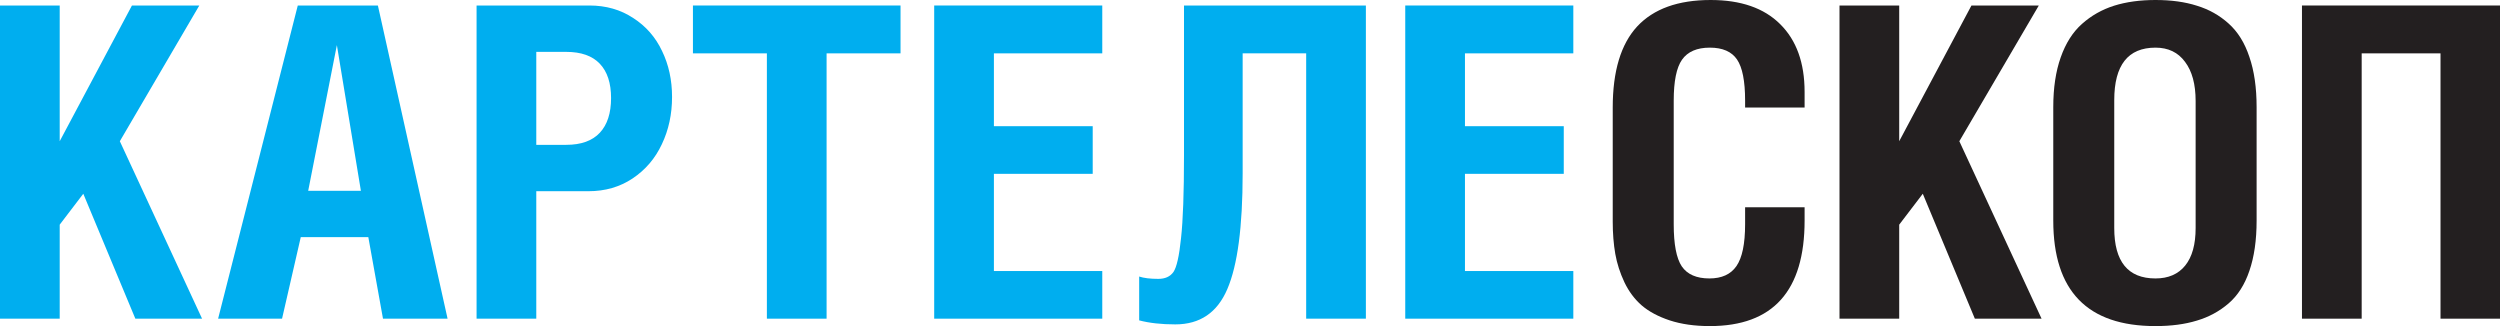 <svg width="230" height="30" viewBox="0 0 230 30" fill="none" xmlns="http://www.w3.org/2000/svg">
<path d="M0 29.318V0.506H5.493V12.993L12.139 0.506H18.336L11.025 12.993L18.59 29.318H12.452L7.663 17.825L5.493 20.669V29.318H0Z" fill="#00AEEF"/>
<path d="M20.066 29.318L27.396 0.506H34.766L41.177 29.318H35.235L33.886 21.818H27.67L25.949 29.318H20.066ZM28.354 17.552H33.202L30.993 4.149L28.354 17.552Z" fill="#00AEEF"/>
<path d="M43.845 29.318V0.506H54.225C55.75 0.506 57.092 0.89 58.252 1.656C59.425 2.409 60.311 3.422 60.91 4.695C61.523 5.955 61.829 7.364 61.829 8.922C61.829 10.507 61.516 11.954 60.891 13.266C60.278 14.578 59.379 15.63 58.193 16.422C57.02 17.201 55.672 17.591 54.147 17.591H49.338V29.318H43.845ZM49.338 13.325H52.094C53.463 13.325 54.492 12.954 55.183 12.214C55.873 11.474 56.219 10.409 56.219 9.019C56.219 7.643 55.873 6.591 55.183 5.864C54.492 5.136 53.463 4.773 52.094 4.773H49.338V13.325Z" fill="#00AEEF"/>
<path d="M63.75 4.909V0.506H82.849V4.909H76.046V29.318H70.553V4.909H63.75Z" fill="#00AEEF"/>
<path d="M85.946 29.318V0.506H101.409V4.909H91.439V11.61H100.529V15.993H91.439V24.935H101.409V29.318H85.946Z" fill="#00AEEF"/>
<path d="M104.804 29.474V25.442C105.234 25.584 105.82 25.656 106.563 25.656C107.189 25.656 107.651 25.448 107.951 25.032C108.251 24.604 108.485 23.565 108.655 21.916C108.837 20.266 108.928 17.734 108.928 14.318V0.506H125.661V29.318H120.168V4.909H114.324V15.954C114.324 20.864 113.854 24.409 112.916 26.591C111.991 28.76 110.395 29.844 108.127 29.844C106.85 29.844 105.742 29.721 104.804 29.474Z" fill="#00AEEF"/>
<path d="M129.283 29.318V0.506H144.746V4.909H134.776V11.61H143.866V15.993H134.776V24.935H144.746V29.318H129.283Z" fill="#00AEEF"/>
<path d="M148.371 20.377V9.896C148.371 6.545 149.121 4.058 150.619 2.435C152.131 0.812 154.386 0 157.383 0C160.159 0 162.289 0.74 163.775 2.221C165.274 3.701 166.023 5.779 166.023 8.455V9.896H160.55V9.253C160.55 7.461 160.302 6.201 159.807 5.474C159.312 4.747 158.478 4.383 157.305 4.383C156.119 4.383 155.265 4.753 154.744 5.494C154.236 6.221 153.982 7.474 153.982 9.253V20.63C153.982 22.474 154.229 23.766 154.724 24.506C155.233 25.247 156.08 25.617 157.266 25.617C158.399 25.617 159.227 25.24 159.748 24.487C160.282 23.721 160.55 22.435 160.55 20.63V19.071H166.023V20.299C166.023 26.766 163.117 30 157.305 30C155.91 30 154.679 29.825 153.61 29.474C152.555 29.123 151.694 28.662 151.03 28.091C150.378 27.52 149.85 26.812 149.446 25.968C149.042 25.11 148.762 24.24 148.606 23.357C148.45 22.461 148.371 21.468 148.371 20.377Z" fill="#231F20"/>
<path d="M169.234 29.318V0.506H174.727V12.993L181.374 0.506H187.57L180.259 12.993L187.824 29.318H181.686L176.897 17.825L174.727 20.669V29.318H169.234Z" fill="#231F20"/>
<path d="M188.901 20.299V9.857C188.901 8.091 189.129 6.565 189.585 5.279C190.041 3.981 190.693 2.955 191.54 2.201C192.4 1.435 193.384 0.877 194.492 0.526C195.612 0.175 196.883 0 198.304 0C199.75 0 201.021 0.175 202.115 0.526C203.223 0.864 204.194 1.409 205.028 2.162C205.875 2.916 206.514 3.942 206.944 5.24C207.387 6.526 207.608 8.065 207.608 9.857V20.299C207.608 22.091 207.387 23.63 206.944 24.916C206.514 26.188 205.875 27.188 205.028 27.916C204.181 28.643 203.21 29.169 202.115 29.494C201.021 29.831 199.75 30 198.304 30C192.035 30 188.901 26.766 188.901 20.299ZM194.511 20.98C194.511 24.071 195.775 25.617 198.304 25.617C199.489 25.617 200.402 25.221 201.04 24.429C201.679 23.636 201.998 22.487 201.998 20.98V9.292C201.998 7.747 201.672 6.545 201.021 5.688C200.382 4.818 199.476 4.383 198.304 4.383C195.775 4.383 194.511 5.994 194.511 9.214V20.98Z" fill="#231F20"/>
<path d="M211.781 29.318V0.506H230V29.318H224.527V4.909H217.274V29.318H211.781Z" fill="#231F20"/>
</svg>
